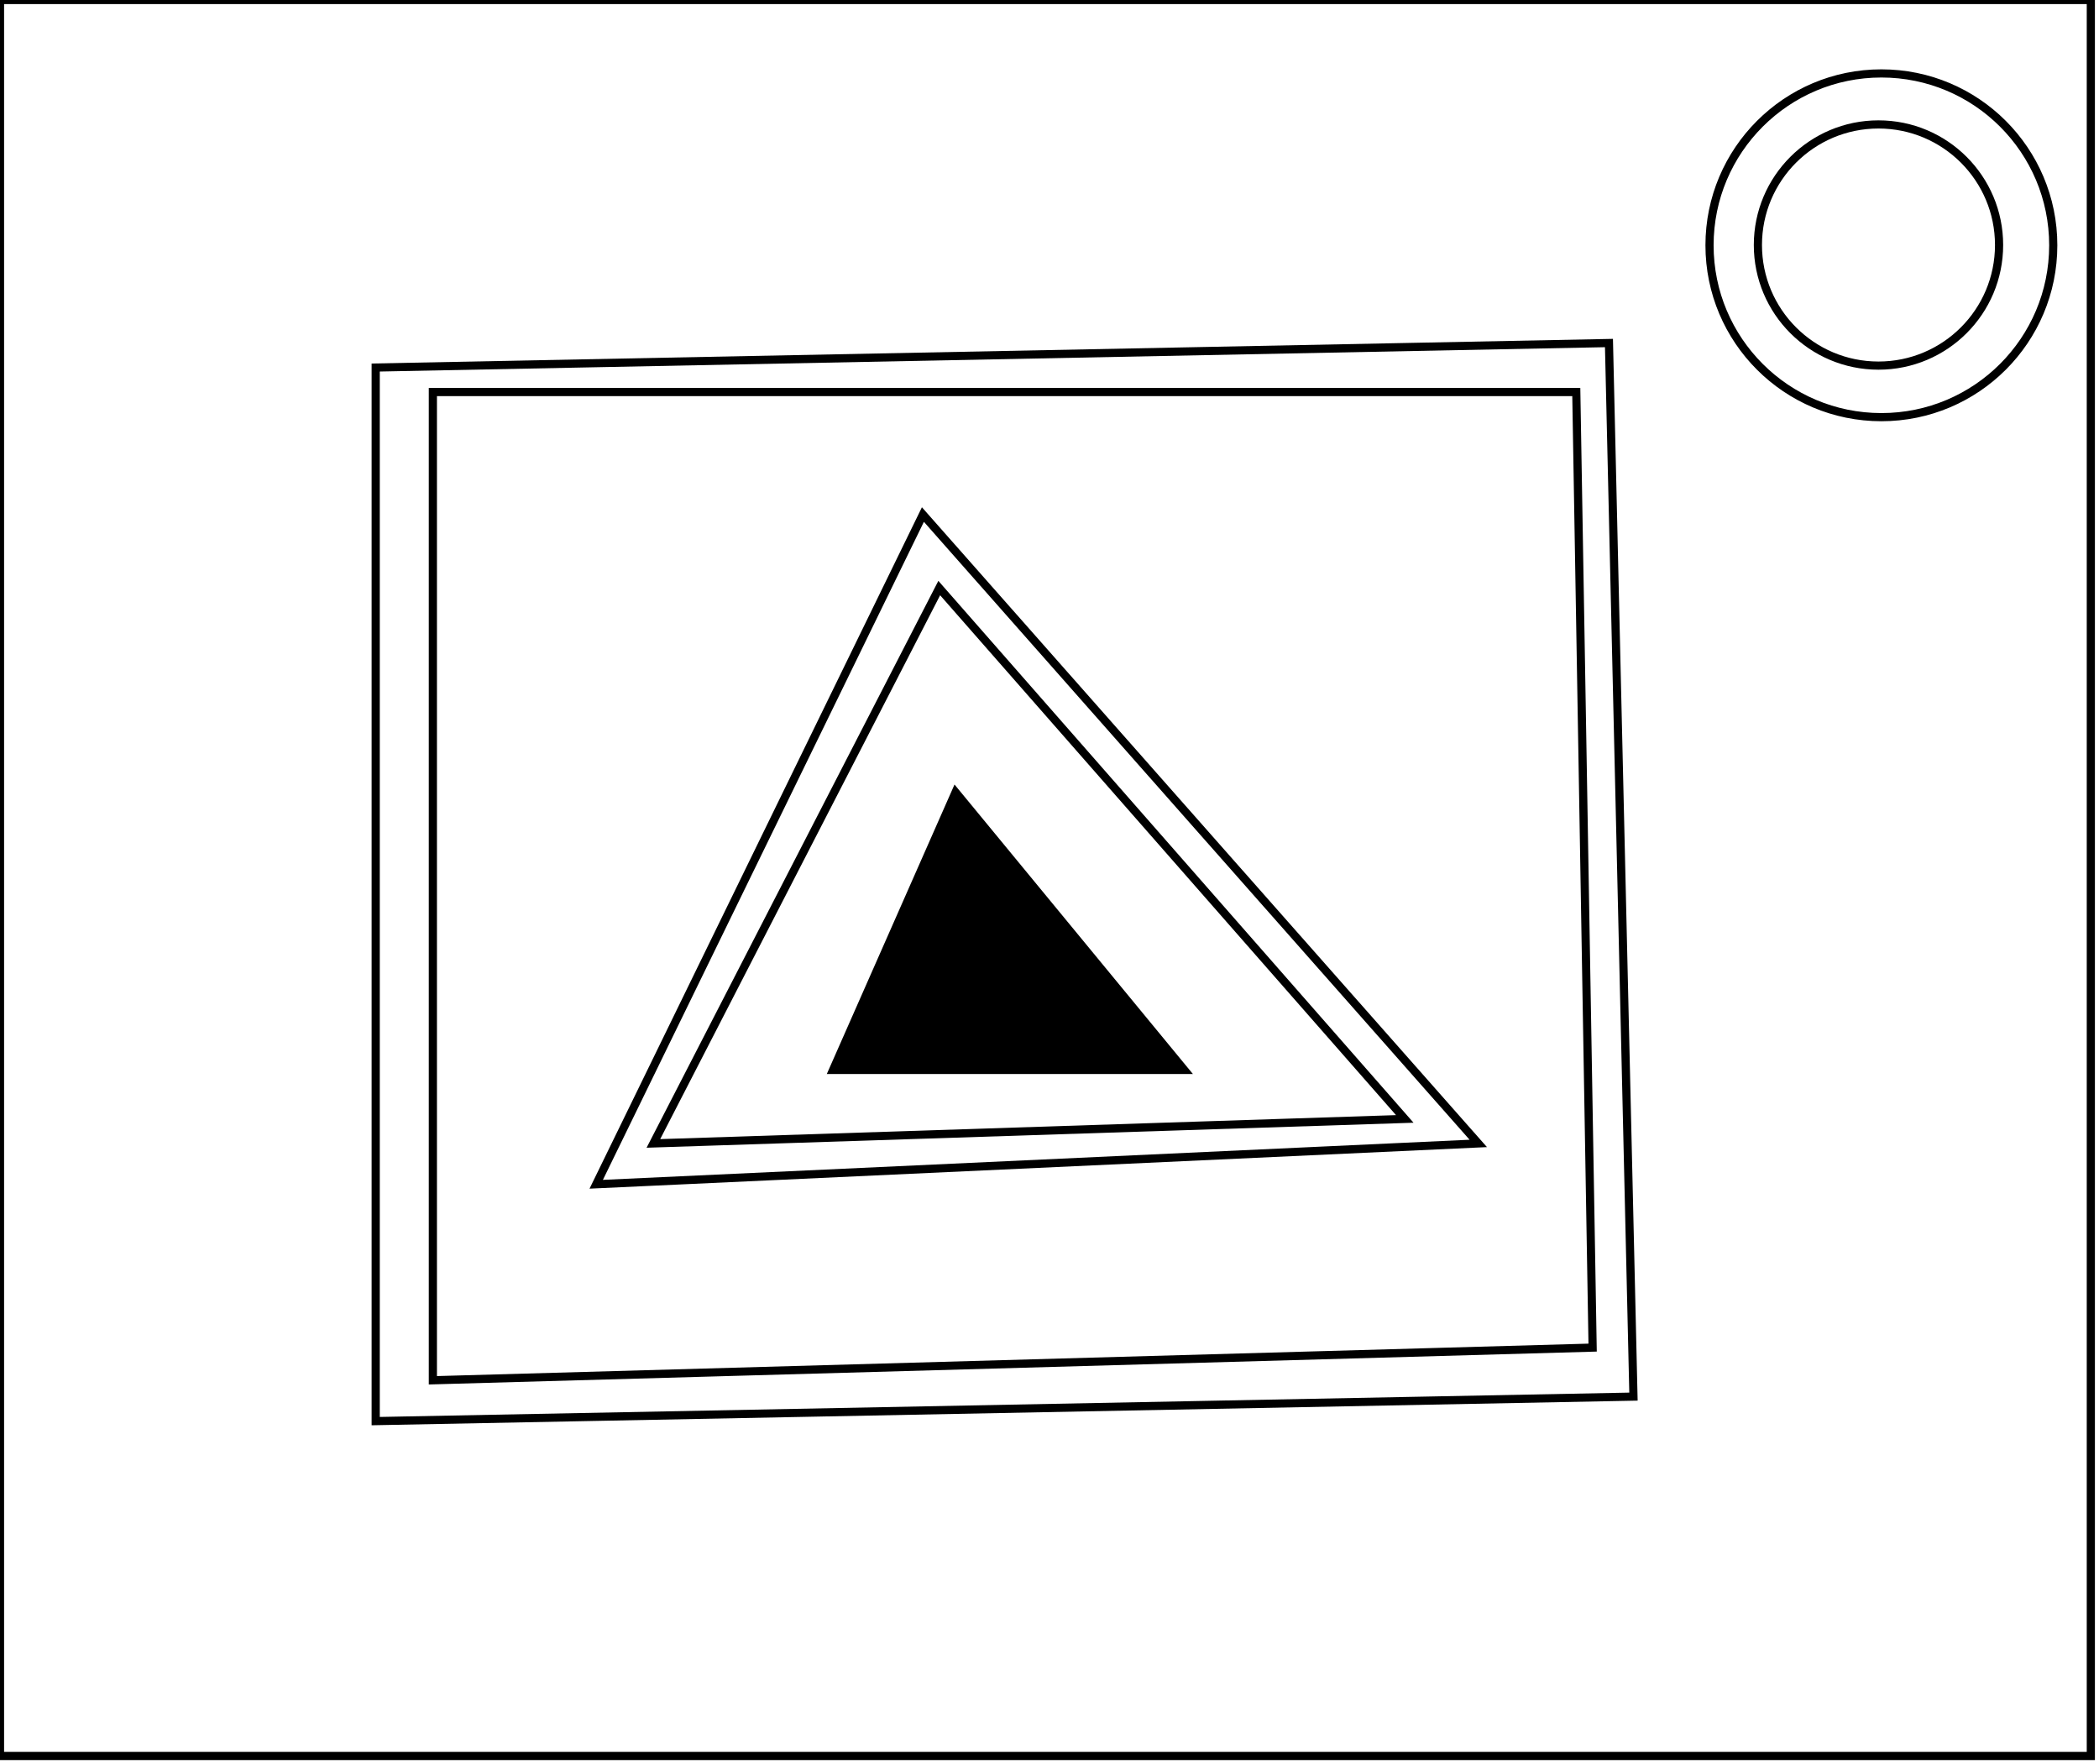 <?xml version="1.0" encoding="utf-8" ?>
<svg baseProfile="full" height="216" version="1.1" width="257" xmlns="http://www.w3.org/2000/svg" xmlns:ev="http://www.w3.org/2001/xml-events" xmlns:xlink="http://www.w3.org/1999/xlink"><defs /><rect fill="white" height="216" width="257" x="0" y="0" /><path d="M 120,107 L 112,125 L 134,125 Z" fill="none" stroke="black" stroke-width="1" /><path d="M 117,97 L 145,131 L 102,131 Z" fill="black" stroke="black" stroke-width="1" /><path d="M 80,140 L 172,137 L 115,72 Z" fill="none" stroke="black" stroke-width="1" /><path d="M 73,145 L 113,63 L 181,140 Z" fill="none" stroke="black" stroke-width="1" /><path d="M 53,48 L 53,169 L 195,165 L 193,48 Z" fill="none" stroke="black" stroke-width="1" /><path d="M 46,45 L 197,42 L 200,171 L 46,174 Z" fill="none" stroke="black" stroke-width="1" /><circle cx="230.0" cy="30.0" fill="none" r="14.765" stroke="black" stroke-width="1" /><circle cx="230.356" cy="30.033" fill="none" r="21.043" stroke="black" stroke-width="1" /><path d="M 0,0 L 0,215 L 256,215 L 256,0 Z" fill="none" stroke="black" stroke-width="1" /></svg>